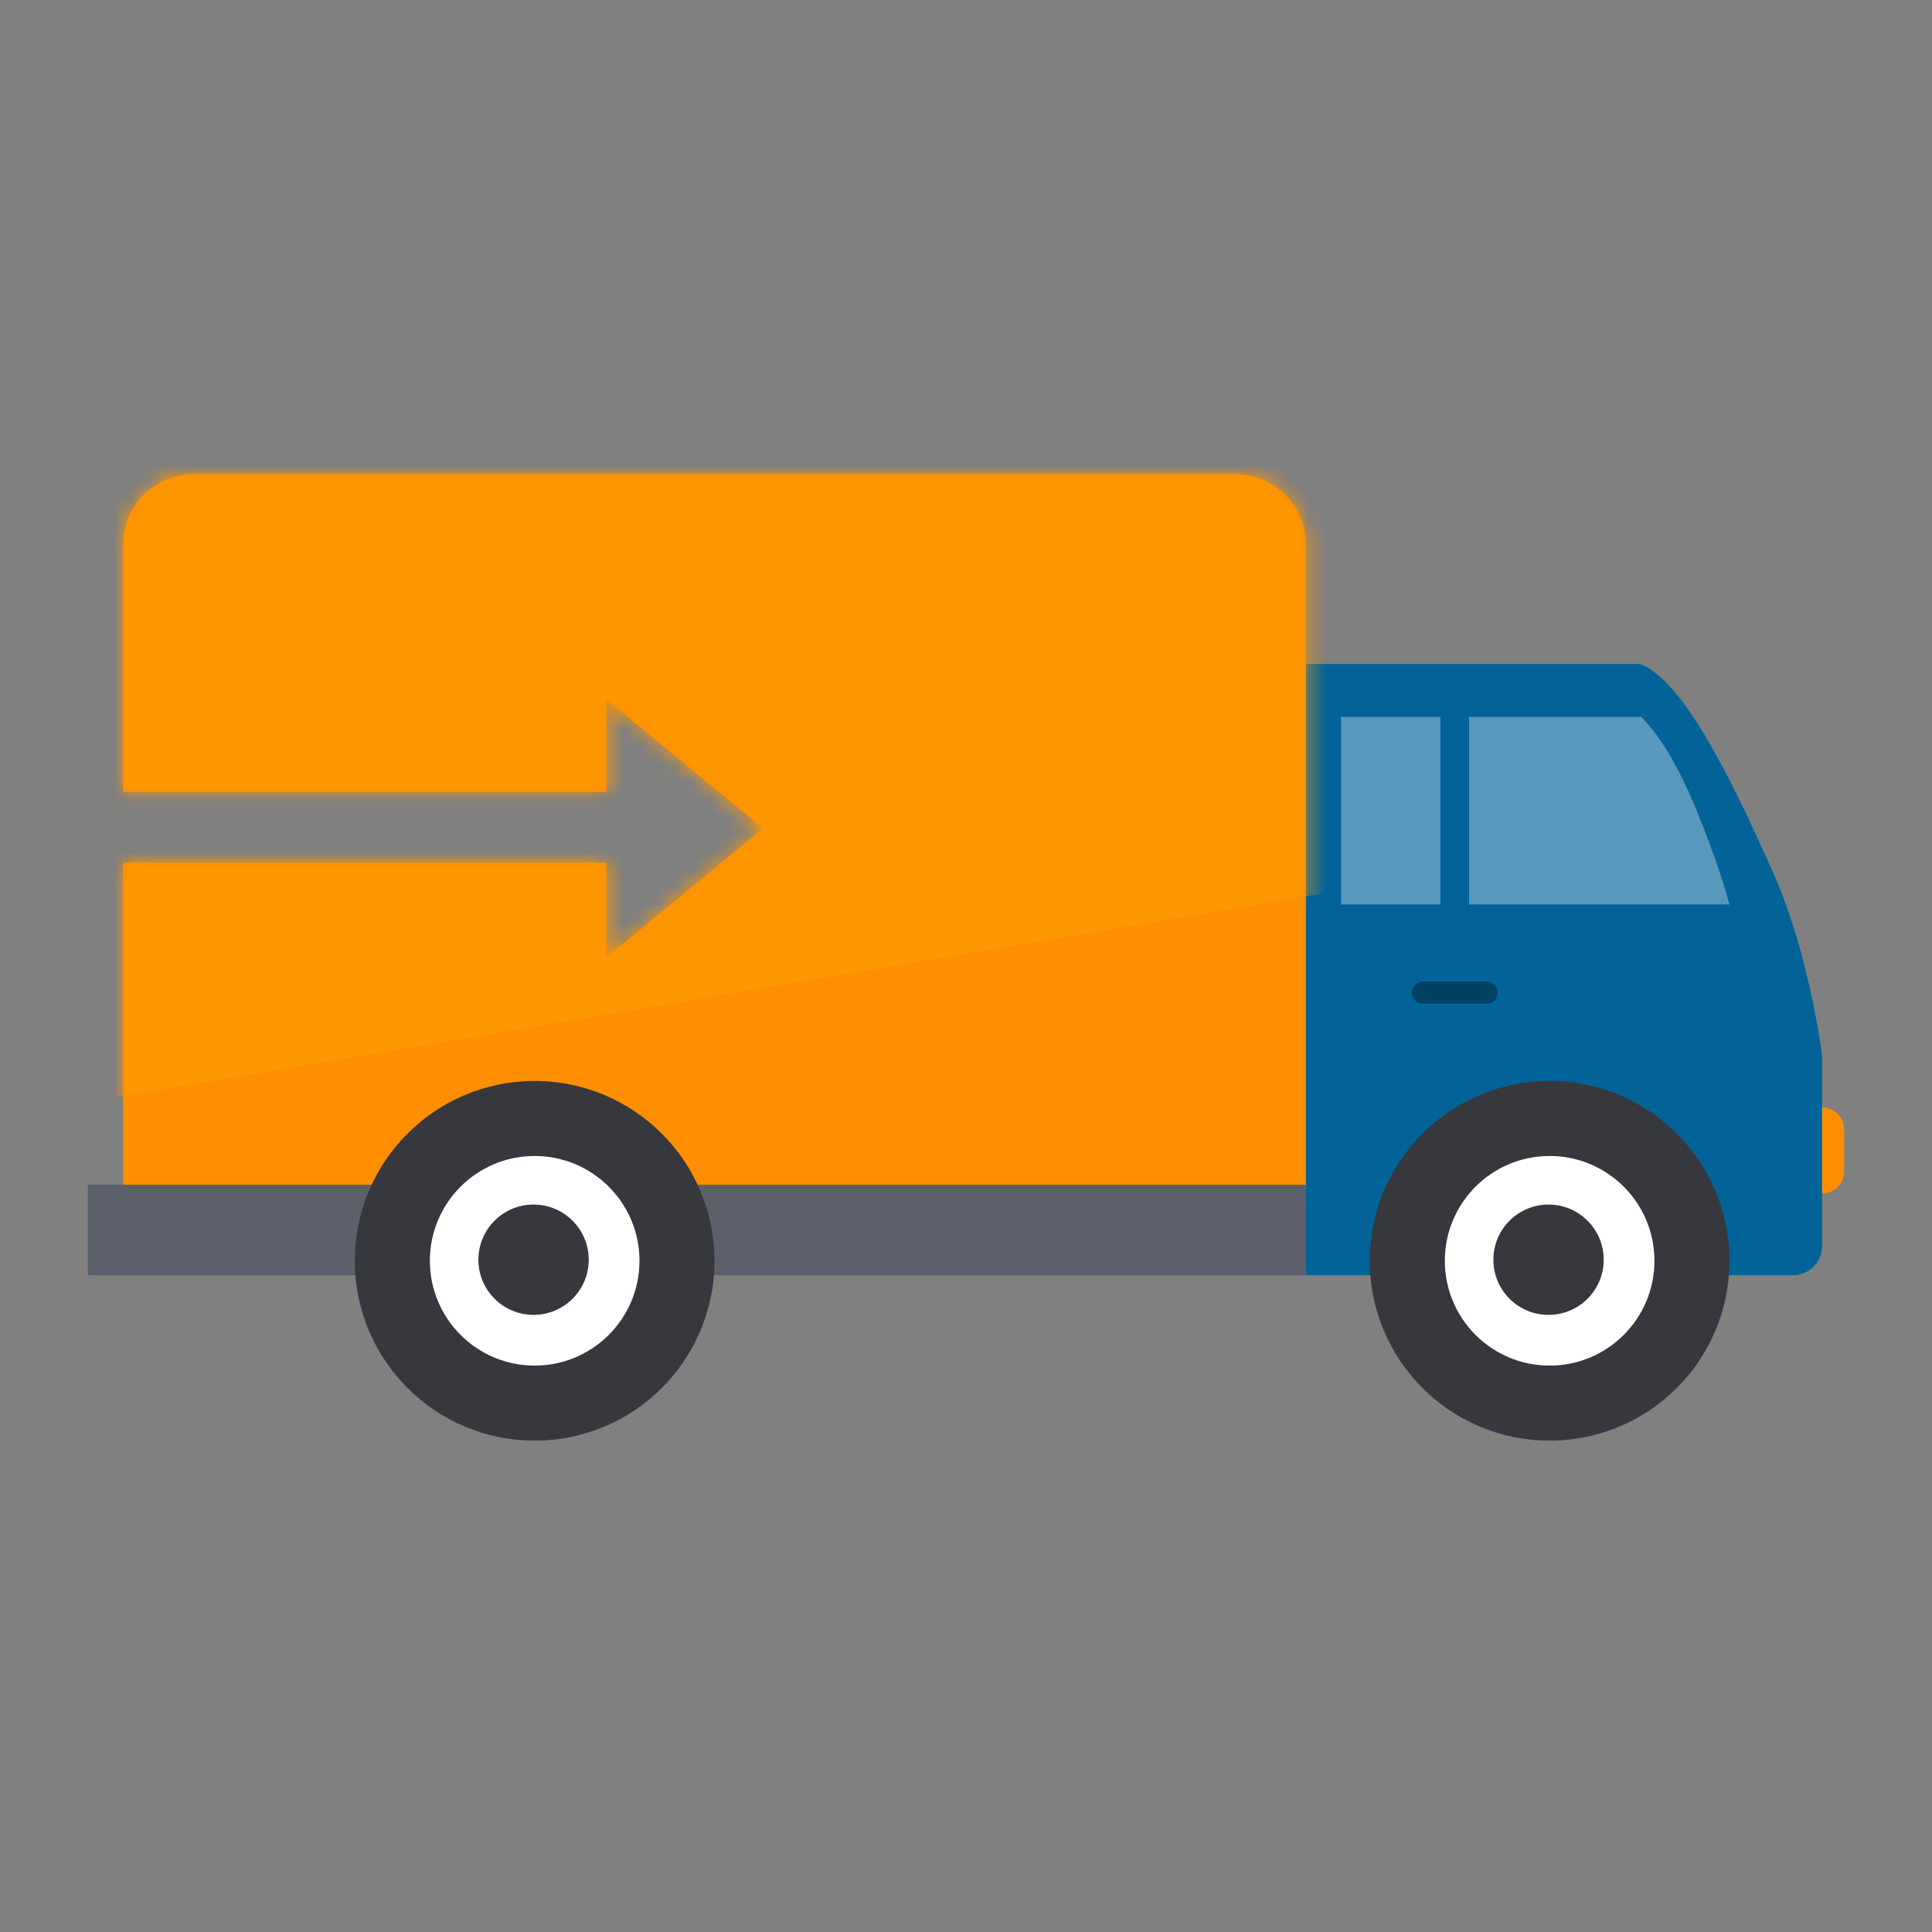 <svg width="110" height="110" viewBox="0 0 110 110" fill="none" xmlns="http://www.w3.org/2000/svg">
<rect x="0" y="0" width="110" height="110" fill="#808080" stroke="none"/>
<rect x="5" y="67.453" width="69.347" height="5.151" fill="#5C606B"/>
<path d="M74.348 72.604V37.805H93.38C95.956 38.747 98.908 45.091 100.981 49.739C102.639 53.458 103.514 58.24 103.745 60.166V70.845C103.745 72.151 102.74 72.562 102.237 72.604H74.348Z" fill="#026398"/>
<path d="M103.744 63.055C104.438 63.055 105 63.617 105 64.311V66.698C105 67.392 104.438 67.954 103.744 67.954V63.055Z" fill="#FF8E01"/>
<path d="M81.005 57.148C80.658 57.148 80.377 56.867 80.377 56.52C80.377 56.173 80.658 55.892 81.005 55.892L84.648 55.892C84.995 55.892 85.276 56.173 85.276 56.52C85.276 56.867 84.995 57.148 84.648 57.148L81.005 57.148Z" fill="#024164"/>
<rect x="76.356" y="40.818" width="5.653" height="10.678" fill="#5898BB"/>
<path d="M83.643 40.818H93.442C93.442 40.818 94.886 42.075 96.394 45.655C97.901 49.235 98.467 51.497 98.467 51.497H83.643V40.818Z" fill="#5898BB"/>
<circle cx="88.229" cy="71.785" r="10.239" fill="#36383E"/>
<ellipse cx="88.23" cy="71.784" rx="5.967" ry="5.967" fill="white"/>
<ellipse cx="88.167" cy="71.723" rx="3.141" ry="3.141" fill="#36383E"/>
<path fill-rule="evenodd" clip-rule="evenodd" d="M11.011 27C8.802 27 7.011 28.791 7.011 31V67.452H74.347V31C74.347 28.791 72.556 27 70.347 27H11.011ZM43.443 47.163L34.523 54.513V49.11H7.011V45.09H34.523V39.814L43.443 47.163Z" fill="#FF8E01"/>
<mask id="mask0_3318_138268" style="mask-type:alpha" maskUnits="userSpaceOnUse" x="7" y="27" width="68" height="41">
<path fill-rule="evenodd" clip-rule="evenodd" d="M11.011 27C8.802 27 7.011 28.791 7.011 31V67.452H74.347V31C74.347 28.791 72.556 27 70.347 27H11.011ZM43.443 47.163L34.523 54.513V49.11H7.011V45.09H34.523V39.814L43.443 47.163Z" fill="#FF8E01"/>
</mask>
<g mask="url(#mask0_3318_138268)">
<rect x="-13.317" y="24.666" width="90.917" height="40.6" transform="rotate(-9.587 -13.317 24.666)" fill="#FE9800"/>
</g>
<circle cx="30.441" cy="71.785" r="10.239" fill="#36383E"/>
<ellipse cx="30.442" cy="71.784" rx="5.967" ry="5.967" fill="white"/>
<ellipse cx="30.379" cy="71.723" rx="3.141" ry="3.141" fill="#36383E"/>
</svg>

